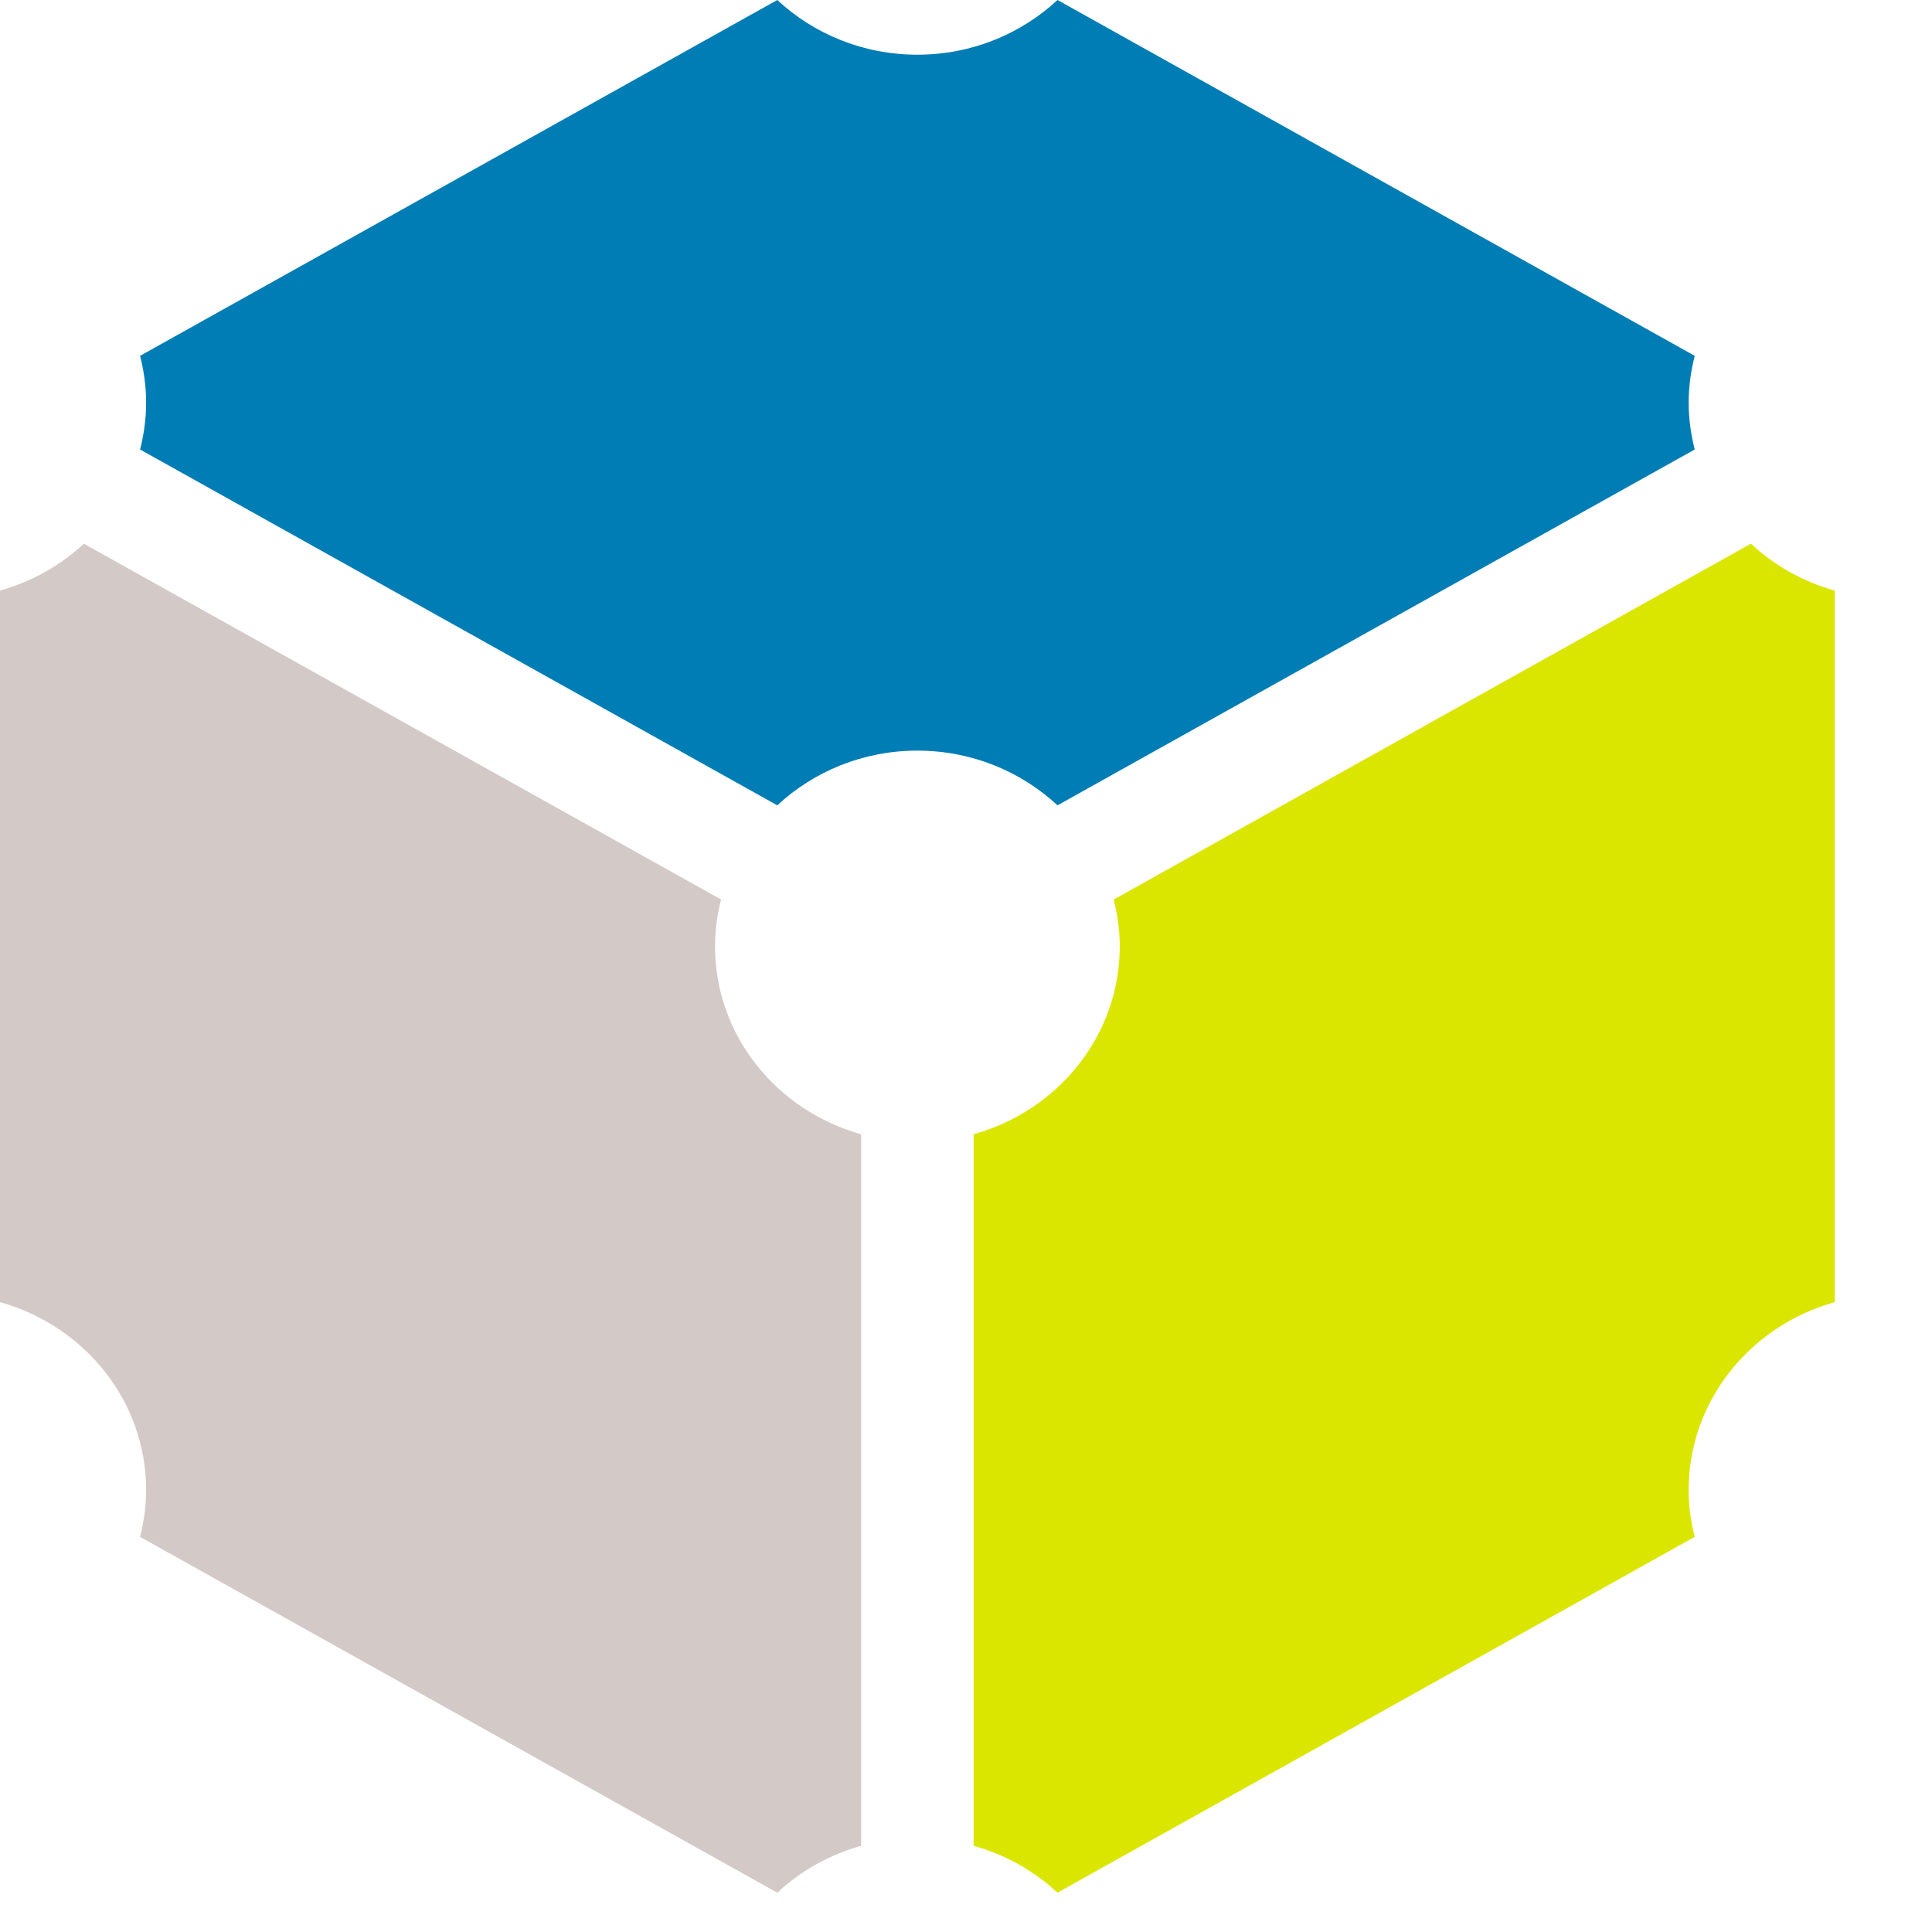 <?xml version="1.0" encoding="UTF-8" standalone="no"?><!DOCTYPE svg PUBLIC "-//W3C//DTD SVG 1.1//EN" "http://www.w3.org/Graphics/SVG/1.1/DTD/svg11.dtd"><svg width="100%" height="100%" viewBox="0 0 2363 2363" version="1.1" xmlns="http://www.w3.org/2000/svg" xmlns:xlink="http://www.w3.org/1999/xlink" xml:space="preserve" xmlns:serif="http://www.serif.com/" style="fill-rule:evenodd;clip-rule:evenodd;stroke-linejoin:round;stroke-miterlimit:2;"><path d="M2065.36,1822.43c0,-109.144 75.534,-200.986 178.736,-229.844l0,-870.241c-39.059,-10.948 -74.065,-30.817 -102.574,-57.376l-779.367,435.222c4.612,18.382 7.407,37.507 7.407,57.241c-0,109.143 -75.533,201.054 -178.736,229.843l-0,870.309c39.059,10.881 74.065,30.817 102.574,57.309l779.367,-435.155c-4.681,-18.382 -7.407,-37.507 -7.407,-57.308" style="fill:#dbe600;fill-rule:nonzero;"/><path d="M874.535,1157.47c-0,-19.801 2.725,-38.927 7.406,-57.309l-779.367,-435.155c-28.508,26.492 -63.515,46.429 -102.574,57.309l0,870.309c103.203,28.79 178.736,120.7 178.736,229.843c0,19.734 -2.795,38.86 -7.407,57.242l779.368,435.222c28.508,-26.56 63.515,-46.428 102.574,-57.377l-0,-870.241c-103.203,-28.857 -178.736,-120.7 -178.736,-229.843" style="fill:#d3c9c7;fill-rule:nonzero;"/><path d="M2072.79,435.222l-779.367,-435.222c-44.51,41.36 -104.81,66.905 -171.4,66.905c-66.519,0 -126.89,-25.545 -171.329,-66.905l-779.368,435.222c4.682,18.382 7.407,37.508 7.407,57.309c0,19.734 -2.725,38.859 -7.407,57.241l779.368,435.222c44.439,-41.36 104.81,-66.905 171.329,-66.905c66.59,-0 126.89,25.545 171.4,66.905l779.367,-435.222c-4.682,-18.382 -7.407,-37.507 -7.407,-57.241c0,-19.801 2.725,-38.927 7.407,-57.309" style="fill:#007db5;fill-rule:nonzero;"/></svg>